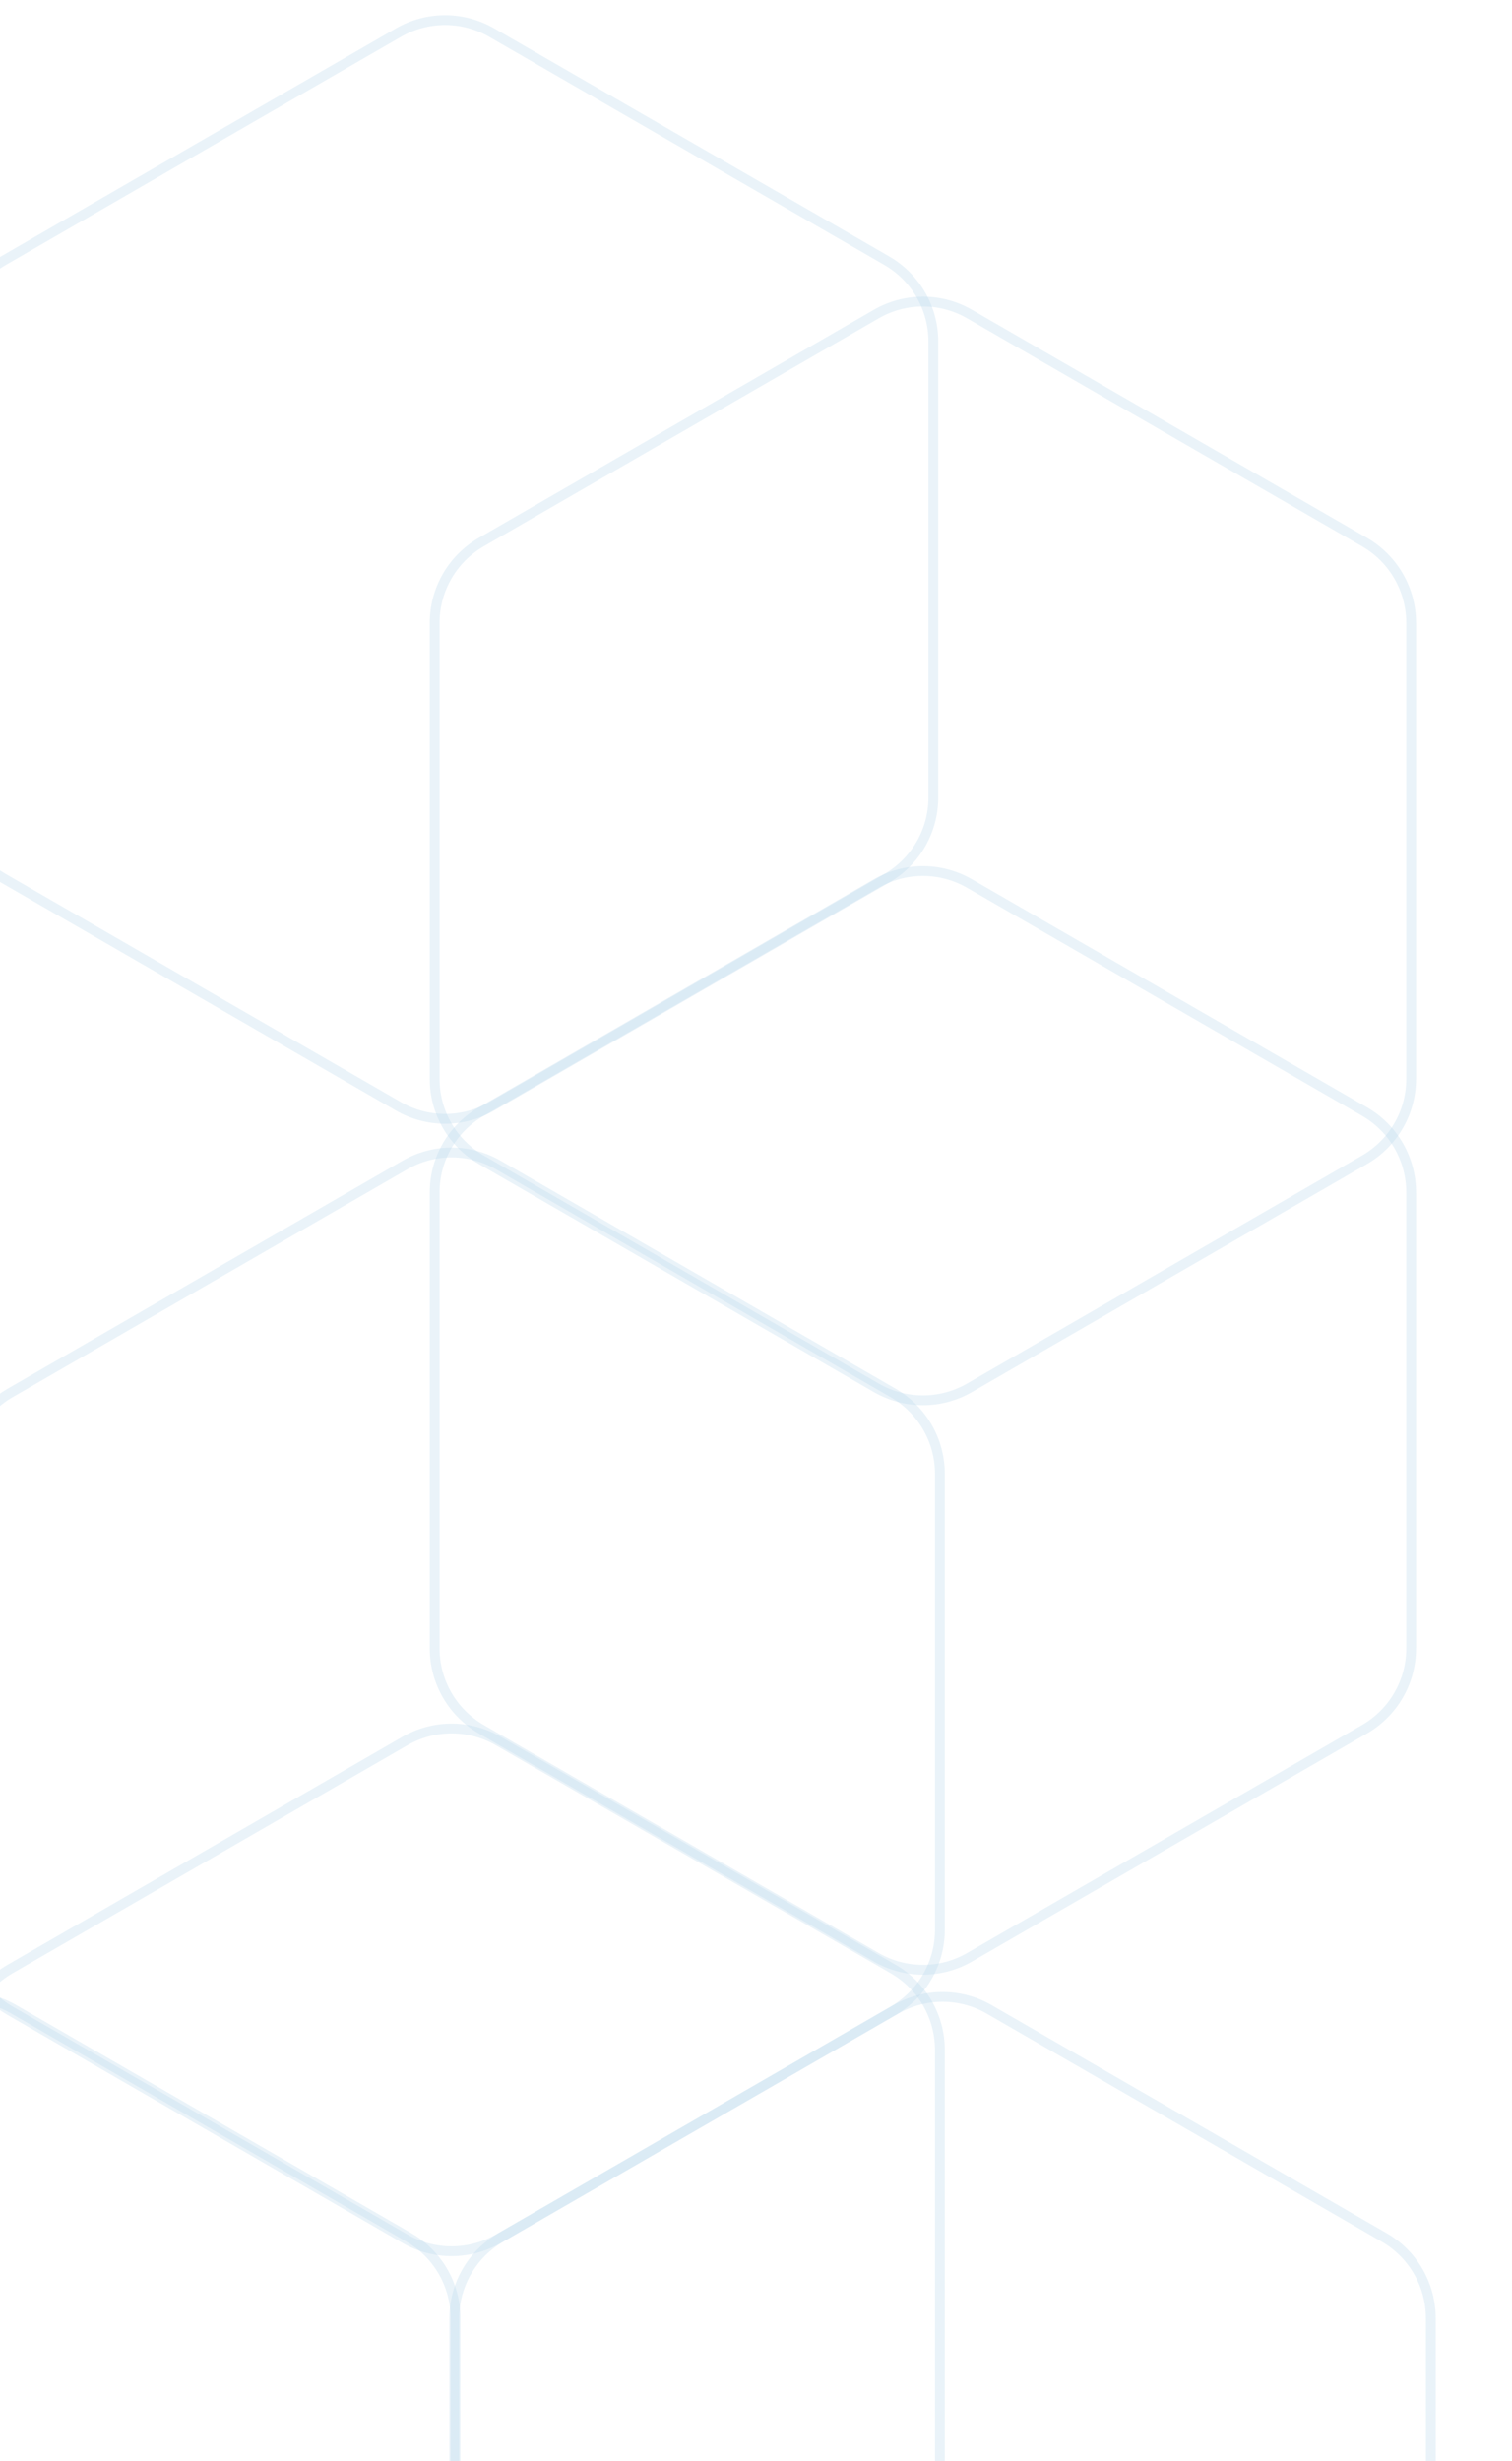 <svg width="231" height="376" viewBox="0 0 231 376" fill="none" xmlns="http://www.w3.org/2000/svg">
<path d="M136.875 471.021C141.284 473.566 146.716 473.566 151.125 471.021L211.469 436.181C215.878 433.635 218.594 428.931 218.594 423.84L218.594 354.16C218.594 349.069 215.878 344.365 211.469 341.819L151.125 306.98C146.854 304.514 141.622 304.436 137.291 306.748L136.875 306.979L76.531 341.819C72.122 344.365 69.406 349.069 69.406 354.16L69.406 423.84C69.406 428.931 72.122 433.635 76.531 436.181L136.875 471.021Z" stroke="#B8D5EB" stroke-opacity="0.3" stroke-width="1.5"/>
<path d="M61.875 430.021C66.284 432.566 71.716 432.566 76.125 430.021L136.469 395.181C140.878 392.635 143.594 387.931 143.594 382.84L143.594 313.16C143.594 308.069 140.878 303.365 136.469 300.819L76.125 265.98C71.854 263.514 66.622 263.436 62.291 265.748L61.875 265.979L1.531 300.819C-2.878 303.365 -5.594 308.069 -5.594 313.16L-5.594 382.84C-5.594 387.931 -2.878 392.635 1.531 395.181L61.875 430.021Z" stroke="#B8D5EB" stroke-opacity="0.3" stroke-width="1.5"/>
<path d="M-12.125 471.021C-7.716 473.566 -2.284 473.566 2.125 471.021L62.469 436.181C66.878 433.635 69.594 428.931 69.594 423.84L69.594 354.16C69.594 349.069 66.878 344.365 62.469 341.819L2.125 306.98C-2.146 304.514 -7.378 304.436 -11.709 306.748L-12.125 306.979L-72.469 341.819C-76.878 344.365 -79.594 349.069 -79.594 354.16L-79.594 423.84C-79.594 428.931 -76.878 433.635 -72.469 436.181L-12.125 471.021Z" stroke="#B8D5EB" stroke-opacity="0.3" stroke-width="1.5"/>
<path d="M61.875 342.021C66.284 344.566 71.716 344.566 76.125 342.021L136.469 307.181C140.878 304.635 143.594 299.931 143.594 294.84L143.594 225.16C143.594 220.069 140.878 215.365 136.469 212.819L76.125 177.98C71.854 175.514 66.622 175.436 62.291 177.748L61.875 177.979L1.531 212.819C-2.878 215.365 -5.594 220.069 -5.594 225.16L-5.594 294.84C-5.594 299.931 -2.878 304.635 1.531 307.181L61.875 342.021Z" stroke="#B8D5EB" stroke-opacity="0.3" stroke-width="1.5"/>
<path d="M60.875 169.021C65.284 171.566 70.716 171.566 75.125 169.021L135.469 134.181C139.878 131.635 142.594 126.931 142.594 121.84L142.594 52.16C142.594 47.069 139.878 42.365 135.469 39.819L75.125 4.979C70.854 2.514 65.622 2.436 61.291 4.748L60.875 4.979L0.531 39.819C-3.878 42.365 -6.594 47.069 -6.594 52.16L-6.594 121.84C-6.594 126.931 -3.878 131.635 0.531 134.181L60.875 169.021Z" stroke="#B8D5EB" stroke-opacity="0.3" stroke-width="1.5"/>
<path d="M133.875 299.021C138.284 301.566 143.716 301.566 148.125 299.021L208.469 264.181C212.878 261.635 215.594 256.931 215.594 251.84L215.594 182.16C215.594 177.069 212.878 172.365 208.469 169.819L148.125 134.98C143.854 132.514 138.622 132.436 134.291 134.748L133.875 134.979L73.531 169.819C69.122 172.365 66.406 177.069 66.406 182.16L66.406 251.84C66.406 256.931 69.122 261.635 73.531 264.181L133.875 299.021Z" stroke="#B8D5EB" stroke-opacity="0.3" stroke-width="1.5"/>
<path d="M133.875 212.021C138.284 214.566 143.716 214.566 148.125 212.021L208.469 177.181C212.878 174.635 215.594 169.931 215.594 164.84L215.594 95.16C215.594 90.069 212.878 85.365 208.469 82.819L148.125 47.98C143.854 45.514 138.622 45.436 134.291 47.748L133.875 47.98L73.531 82.819C69.122 85.365 66.406 90.069 66.406 95.16L66.406 164.84C66.406 169.931 69.122 174.635 73.531 177.181L133.875 212.021Z" stroke="#B8D5EB" stroke-opacity="0.3" stroke-width="1.5"/>
</svg>
